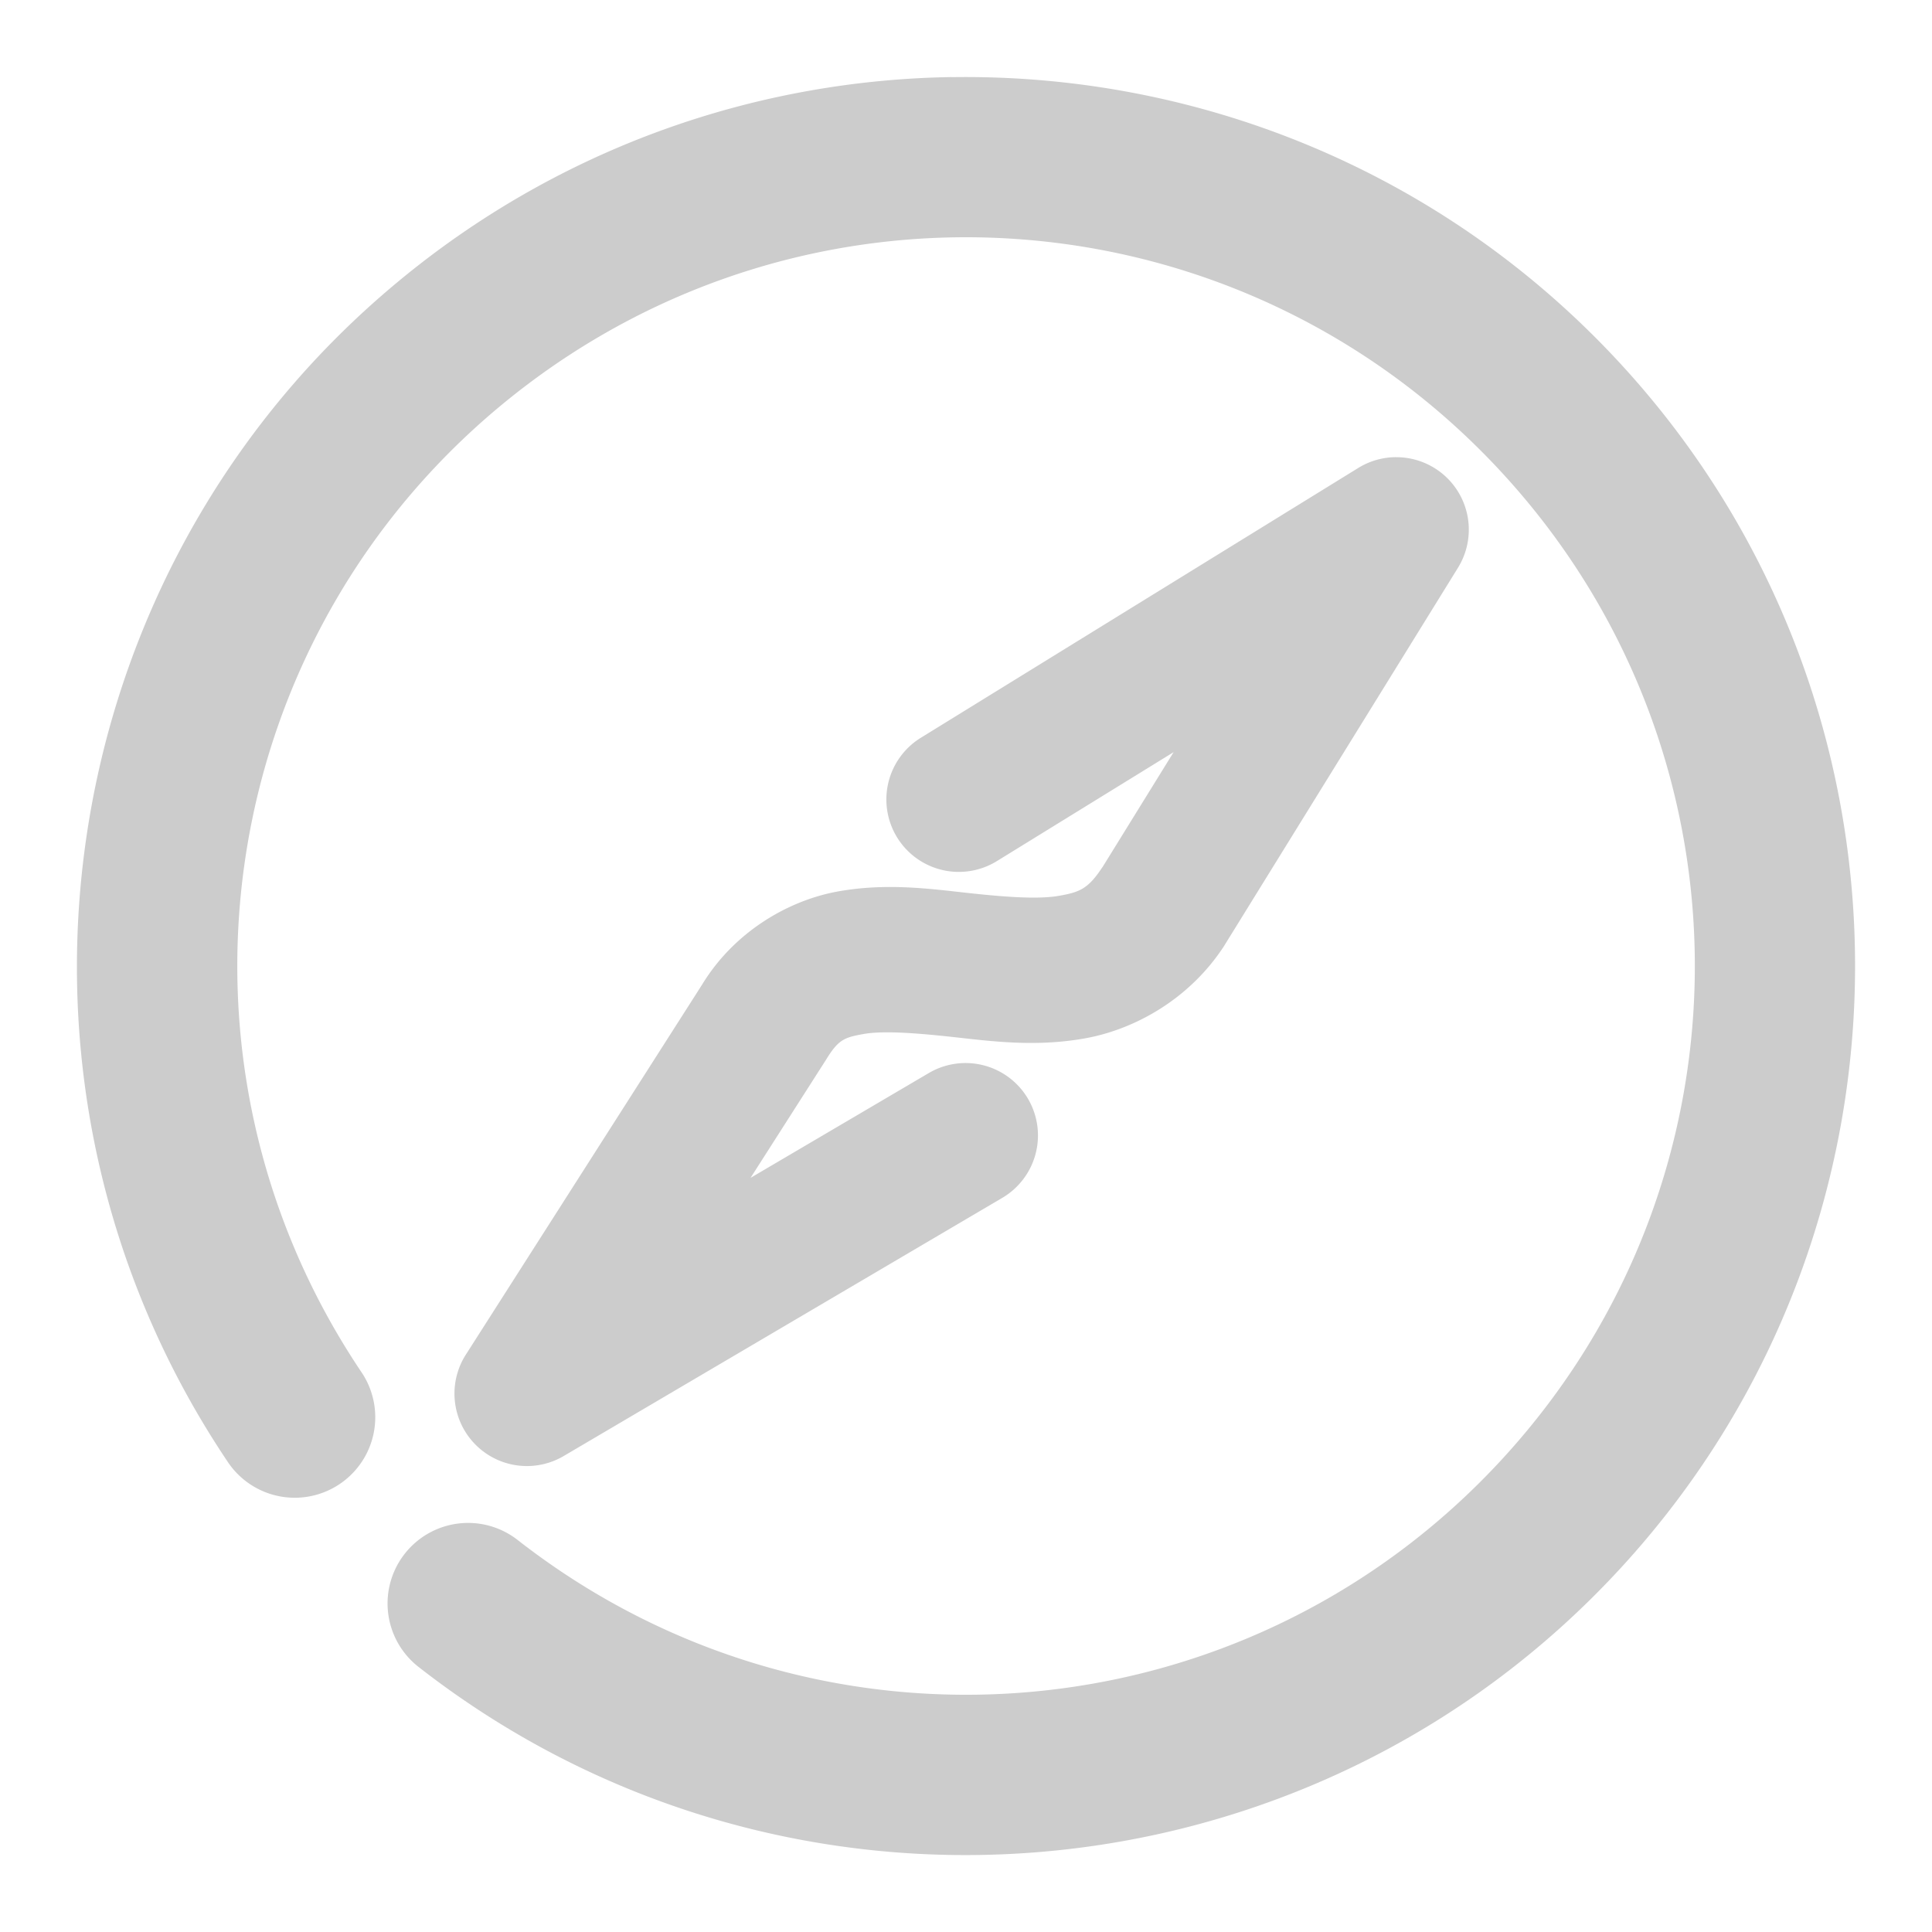 <svg xmlns="http://www.w3.org/2000/svg" width="48" height="48">
	<path d="m 23.641,1.915 c -4.715,0.074 -9.431,1.647 -13.375,4.777 C 9.139,7.587 8.121,8.569 7.216,9.626 0.879,17.025 0.044,27.97 5.663,36.327 a 2,2 0 0 0 2.777,0.543 2,2 0 0 0 0.543,-2.775 C 3.706,26.245 5.343,15.703 12.753,9.824 c 7.41,-5.88 18.048,-5.077 24.494,1.846 6.446,6.923 6.485,17.589 0.092,24.561 -6.393,6.972 -17.024,7.853 -24.479,2.029 a 2,2 0 0 0 -2.807,0.346 2,2 0 0 0 0.344,2.807 c 9.069,7.086 22.11,6.006 29.889,-2.477 7.779,-8.483 7.731,-21.569 -0.111,-29.992 -4.412,-4.738 -10.472,-7.122 -16.533,-7.027 z m 11.039,9.443 a 1.8,1.8 0 0 0 -0.934,0.268 L 22.876,18.331 a 1.8,1.8 0 0 0 -0.586,2.477 1.8,1.8 0 0 0 2.477,0.586 l 4.391,-2.707 -1.768,2.859 h -0.002 c -0.353,0.536 -0.562,0.619 -1.07,0.709 -0.509,0.091 -1.311,0.035 -2.256,-0.068 -0.945,-0.103 -2.03,-0.257 -3.244,-0.039 -1.214,0.218 -2.565,0.987 -3.373,2.312 l -5.871,9.195 a 1.8,1.8 0 0 0 2.43,2.52 L 24.901,29.761 a 1.8,1.8 0 0 0 0.639,-2.463 1.8,1.8 0 0 0 -2.463,-0.639 l -4.43,2.605 1.852,-2.898 a 1.8,1.8 0 0 0 0.02,-0.031 c 0.313,-0.514 0.46,-0.559 0.934,-0.645 0.474,-0.085 1.27,-0.03 2.219,0.074 0.949,0.104 2.05,0.254 3.277,0.035 1.227,-0.218 2.586,-0.962 3.449,-2.275 a 1.8,1.8 0 0 0 0.027,-0.043 l 5.799,-9.377 A 1.8,1.8 0 0 0 34.68,11.359 Z" fill="#cccccc"/>
</svg>

